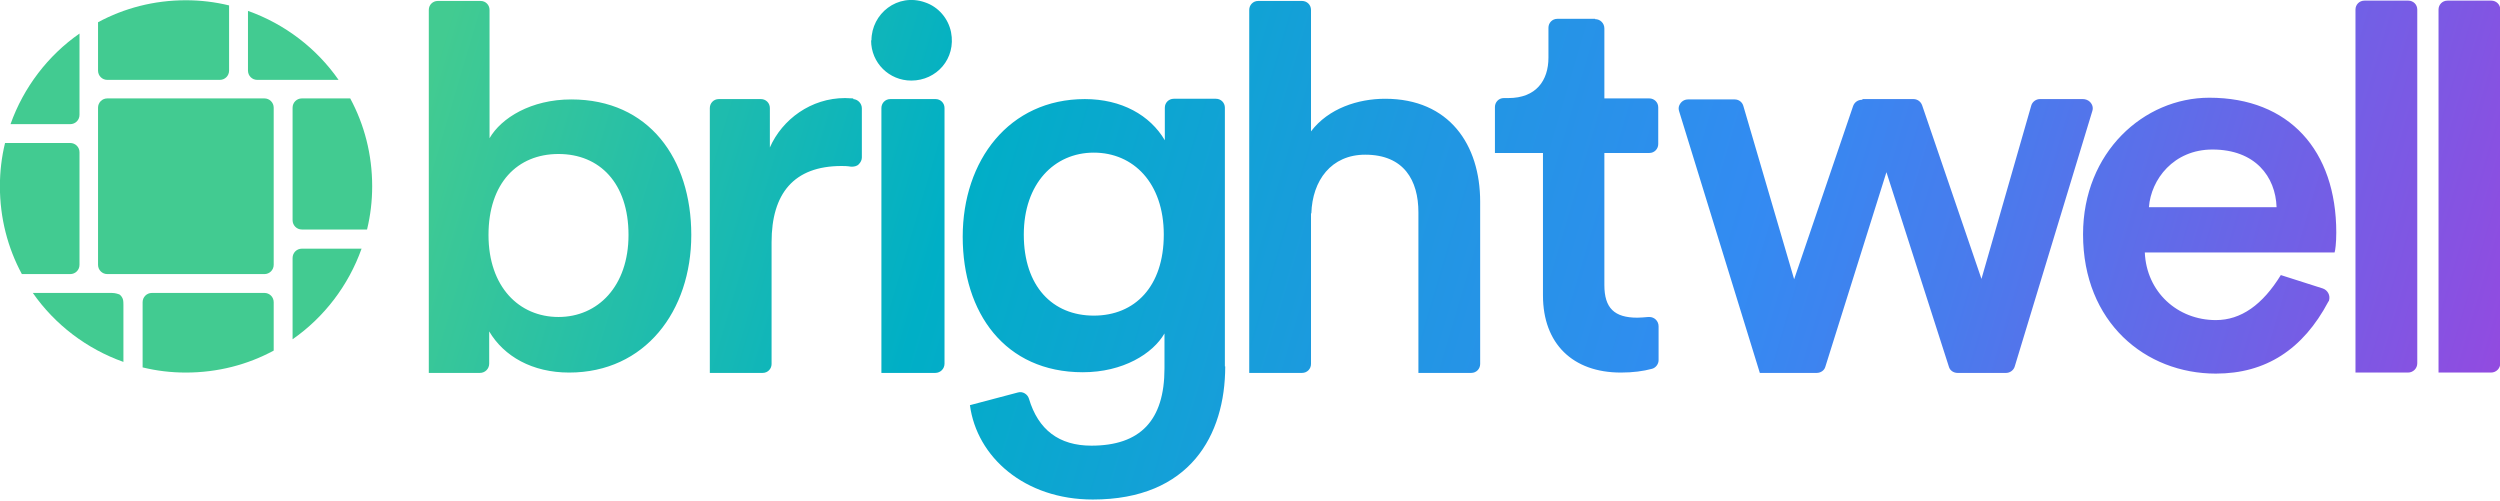 <svg viewBox="0 0 78.9 15.8" fill="none" xmlns="http://www.w3.org/2000/svg">
    <g transform="translate(-181.05 -49.481)">
        <path fill-rule="evenodd" clip-rule="evenodd" d="M196.186 61.25H194.583V49.793C194.583 49.63 194.713 49.511 194.865 49.511H196.218C196.381 49.511 196.5 49.641 196.5 49.793V53.843C196.868 53.204 197.81 52.619 199.077 52.619C201.535 52.619 202.867 54.493 202.867 56.897C202.867 59.301 201.405 61.239 199.012 61.239C197.853 61.239 196.955 60.73 196.489 59.94V60.958C196.489 61.12 196.359 61.25 196.197 61.25H196.186ZM200.886 56.897C200.886 55.262 199.976 54.341 198.676 54.341C197.377 54.341 196.467 55.262 196.467 56.897C196.467 58.532 197.431 59.485 198.676 59.485C199.922 59.485 200.886 58.511 200.886 56.897ZM207.979 52.587C207.892 52.587 207.806 52.576 207.719 52.576C206.647 52.576 205.737 53.247 205.347 54.135V52.89C205.347 52.728 205.217 52.608 205.066 52.608H203.734C203.571 52.608 203.452 52.739 203.452 52.89V61.25H205.12C205.282 61.25 205.401 61.12 205.401 60.969V57.124C205.401 55.597 206.095 54.72 207.611 54.72C207.686 54.72 207.784 54.72 207.914 54.742C208 54.742 208.087 54.731 208.152 54.666C208.217 54.601 208.25 54.525 208.25 54.45V52.901C208.25 52.749 208.13 52.619 207.979 52.608V52.587ZM210.859 60.947V52.89C210.859 52.728 210.729 52.608 210.578 52.608H209.148C208.986 52.608 208.867 52.739 208.867 52.89V61.25H210.567C210.729 61.25 210.859 61.12 210.859 60.958V60.947ZM219.718 61.044C219.718 63.221 218.602 65.246 215.538 65.246C213.383 65.246 211.877 63.903 211.661 62.268L213.177 61.867C213.328 61.824 213.48 61.922 213.523 62.062C213.816 63.048 214.476 63.546 215.494 63.546C217.032 63.546 217.801 62.755 217.801 61.109V60.005C217.433 60.644 216.491 61.229 215.224 61.229C212.765 61.229 211.433 59.355 211.433 56.951C211.433 54.547 212.895 52.608 215.289 52.608C216.447 52.608 217.346 53.117 217.812 53.908V52.879C217.812 52.717 217.942 52.598 218.093 52.598H219.425C219.588 52.598 219.707 52.728 219.707 52.879V61.044H219.718ZM208.553 50.757C208.553 49.912 209.376 49.251 210.242 49.555C210.664 49.695 210.979 50.064 211.065 50.497C211.228 51.331 210.61 52.024 209.809 52.024C209.116 52.024 208.542 51.471 208.542 50.757H208.553ZM213.361 56.886C213.361 58.521 214.271 59.442 215.57 59.442C216.87 59.442 217.779 58.521 217.779 56.886C217.779 55.251 216.816 54.298 215.57 54.298C214.325 54.298 213.361 55.273 213.361 56.886ZM222.436 56.215C222.468 55.175 223.064 54.363 224.136 54.363C225.36 54.363 225.815 55.175 225.815 56.182V61.25H227.482C227.645 61.25 227.764 61.12 227.764 60.969V55.846C227.764 54.049 226.789 52.598 224.764 52.598C223.909 52.598 222.977 52.901 222.425 53.627V49.793C222.425 49.63 222.295 49.511 222.143 49.511H220.757C220.595 49.511 220.476 49.641 220.476 49.793V61.25H222.143C222.306 61.25 222.425 61.12 222.425 60.969V56.215H222.436ZM231.392 50.075H230.2C230.038 50.075 229.919 50.204 229.919 50.356V51.298C229.919 52.024 229.529 52.576 228.652 52.576H228.511C228.349 52.576 228.23 52.706 228.23 52.858V54.309H229.746V58.803C229.746 60.33 230.688 61.239 232.204 61.239C232.583 61.239 232.908 61.196 233.189 61.12C233.308 61.088 233.395 60.969 233.395 60.85V59.778C233.395 59.615 233.265 59.485 233.103 59.485C233.103 59.485 233.081 59.485 233.07 59.485C232.94 59.496 232.821 59.507 232.724 59.507C231.998 59.507 231.684 59.203 231.684 58.478V54.309H233.103C233.265 54.309 233.384 54.179 233.384 54.027V52.868C233.384 52.706 233.254 52.587 233.103 52.587H231.684V50.378C231.684 50.215 231.554 50.085 231.392 50.085V50.075ZM239.839 52.608H241.441C241.56 52.608 241.669 52.684 241.712 52.803L243.585 58.283L245.156 52.814C245.188 52.695 245.307 52.608 245.426 52.608H246.791C246.867 52.608 246.953 52.641 247.007 52.695C247.094 52.782 247.116 52.89 247.083 52.987L244.636 61.044C244.603 61.164 244.484 61.25 244.365 61.25H242.827C242.708 61.25 242.589 61.175 242.557 61.055L240.586 54.915L238.658 61.055C238.626 61.175 238.507 61.25 238.387 61.25H236.59L234.045 52.998C234.023 52.933 234.023 52.868 234.045 52.814C234.099 52.684 234.207 52.619 234.326 52.619H235.799C235.929 52.619 236.037 52.706 236.07 52.825L237.673 58.294L239.535 52.825C239.579 52.706 239.687 52.63 239.817 52.63L239.839 52.608ZM248.87 56.02H252.899C252.866 55.056 252.227 54.2 250.874 54.2C249.65 54.2 248.935 55.143 248.87 56.02ZM253.039 58.164L254.361 58.586C254.512 58.64 254.599 58.803 254.556 58.955C254.556 58.976 254.545 58.987 254.534 58.998C253.732 60.514 252.552 61.272 250.982 61.272C248.762 61.272 246.791 59.658 246.791 56.875C246.791 54.287 248.708 52.565 250.776 52.565C253.299 52.565 254.783 54.233 254.783 56.821C254.783 57.146 254.75 57.406 254.729 57.449H248.74C248.794 58.695 249.769 59.583 250.982 59.583C251.772 59.583 252.455 59.106 253.039 58.153V58.164ZM257.339 60.947V49.782C257.339 49.62 257.209 49.501 257.057 49.501H255.671C255.508 49.501 255.389 49.63 255.389 49.782V61.239H257.046C257.209 61.239 257.339 61.109 257.339 60.947ZM259.959 60.947V49.782C259.959 49.62 259.829 49.501 259.678 49.501H258.292C258.129 49.501 258.01 49.63 258.01 49.782V61.239H259.667C259.829 61.239 259.959 61.109 259.959 60.947Z" fill="url(#paint0_linear_1372_195)" />
        <path fill-rule="evenodd" clip-rule="evenodd" d="M183.559 53.106V50.54C182.563 51.233 181.794 52.24 181.382 53.399H183.267C183.429 53.399 183.559 53.269 183.559 53.106Z" fill="#42CB91" />
        <path fill-rule="evenodd" clip-rule="evenodd" d="M184.436 52.002H187.988C188.15 52.002 188.28 51.872 188.28 51.709V49.652C187.836 49.544 187.382 49.489 186.916 49.489C185.909 49.489 184.967 49.739 184.144 50.183V51.709C184.144 51.872 184.274 52.002 184.436 52.002Z" fill="#42CB91" />
        <path fill-rule="evenodd" clip-rule="evenodd" d="M189.168 52.002H191.735C191.042 51.005 190.035 50.236 188.876 49.825V51.709C188.876 51.872 189.006 52.002 189.168 52.002Z" fill="#42CB91" />
        <path fill-rule="evenodd" clip-rule="evenodd" d="M192.103 52.587H190.576C190.414 52.587 190.284 52.717 190.284 52.879V56.431C190.284 56.593 190.414 56.724 190.576 56.724H192.634C192.742 56.279 192.796 55.825 192.796 55.359C192.796 54.352 192.547 53.41 192.103 52.587Z" fill="#42CB91" />
        <path fill-rule="evenodd" clip-rule="evenodd" d="M190.284 57.622V60.188C191.28 59.495 192.049 58.488 192.461 57.329H190.576C190.414 57.329 190.284 57.459 190.284 57.622Z" fill="#42CB91" />
        <path fill-rule="evenodd" clip-rule="evenodd" d="M189.396 58.726H185.844C185.681 58.726 185.551 58.856 185.551 59.019V61.076C185.995 61.185 186.45 61.239 186.916 61.239C187.923 61.239 188.865 60.99 189.688 60.546V59.019C189.688 58.856 189.558 58.726 189.396 58.726Z" fill="#42CB91" />
        <path fill-rule="evenodd" clip-rule="evenodd" d="M184.804 58.77C184.804 58.77 184.707 58.726 184.577 58.726H182.086C182.779 59.723 183.786 60.492 184.945 60.903V59.094C184.945 58.965 184.934 58.921 184.902 58.867C184.88 58.824 184.837 58.781 184.793 58.759L184.804 58.77Z" fill="#42CB91" />
        <path fill-rule="evenodd" clip-rule="evenodd" d="M183.559 57.839V54.286C183.559 54.124 183.429 53.994 183.267 53.994H181.209C181.101 54.438 181.047 54.893 181.047 55.359C181.047 56.366 181.296 57.308 181.74 58.131H183.267C183.429 58.131 183.559 58.001 183.559 57.839Z" fill="#42CB91" />
        <path d="M189.396 52.587H184.436C184.274 52.587 184.144 52.718 184.144 52.879V57.839C184.144 58 184.274 58.131 184.436 58.131H189.396C189.557 58.131 189.688 58 189.688 57.839V52.879C189.688 52.718 189.557 52.587 189.396 52.587Z" fill="#42CB91" />
        <defs>
            <linearGradient id="paint0_linear_1372_195" x1="196.316" y1="46.241" x2="261.01" y2="65.398" gradientUnits="userSpaceOnUse">
                <stop stop-color="#42CB91" />
                <stop offset="0.25" stop-color="#00AFC6" />
                <stop offset="0.46" stop-color="#2097E2" />
                <stop offset="0.61" stop-color="#338BF2" />
                <stop offset="0.71" stop-color="#487CED" />
                <stop offset="0.91" stop-color="#8056E3" />
                <stop offset="0.97" stop-color="#934AE0" />
            </linearGradient>
        </defs>
    </g>
</svg>
